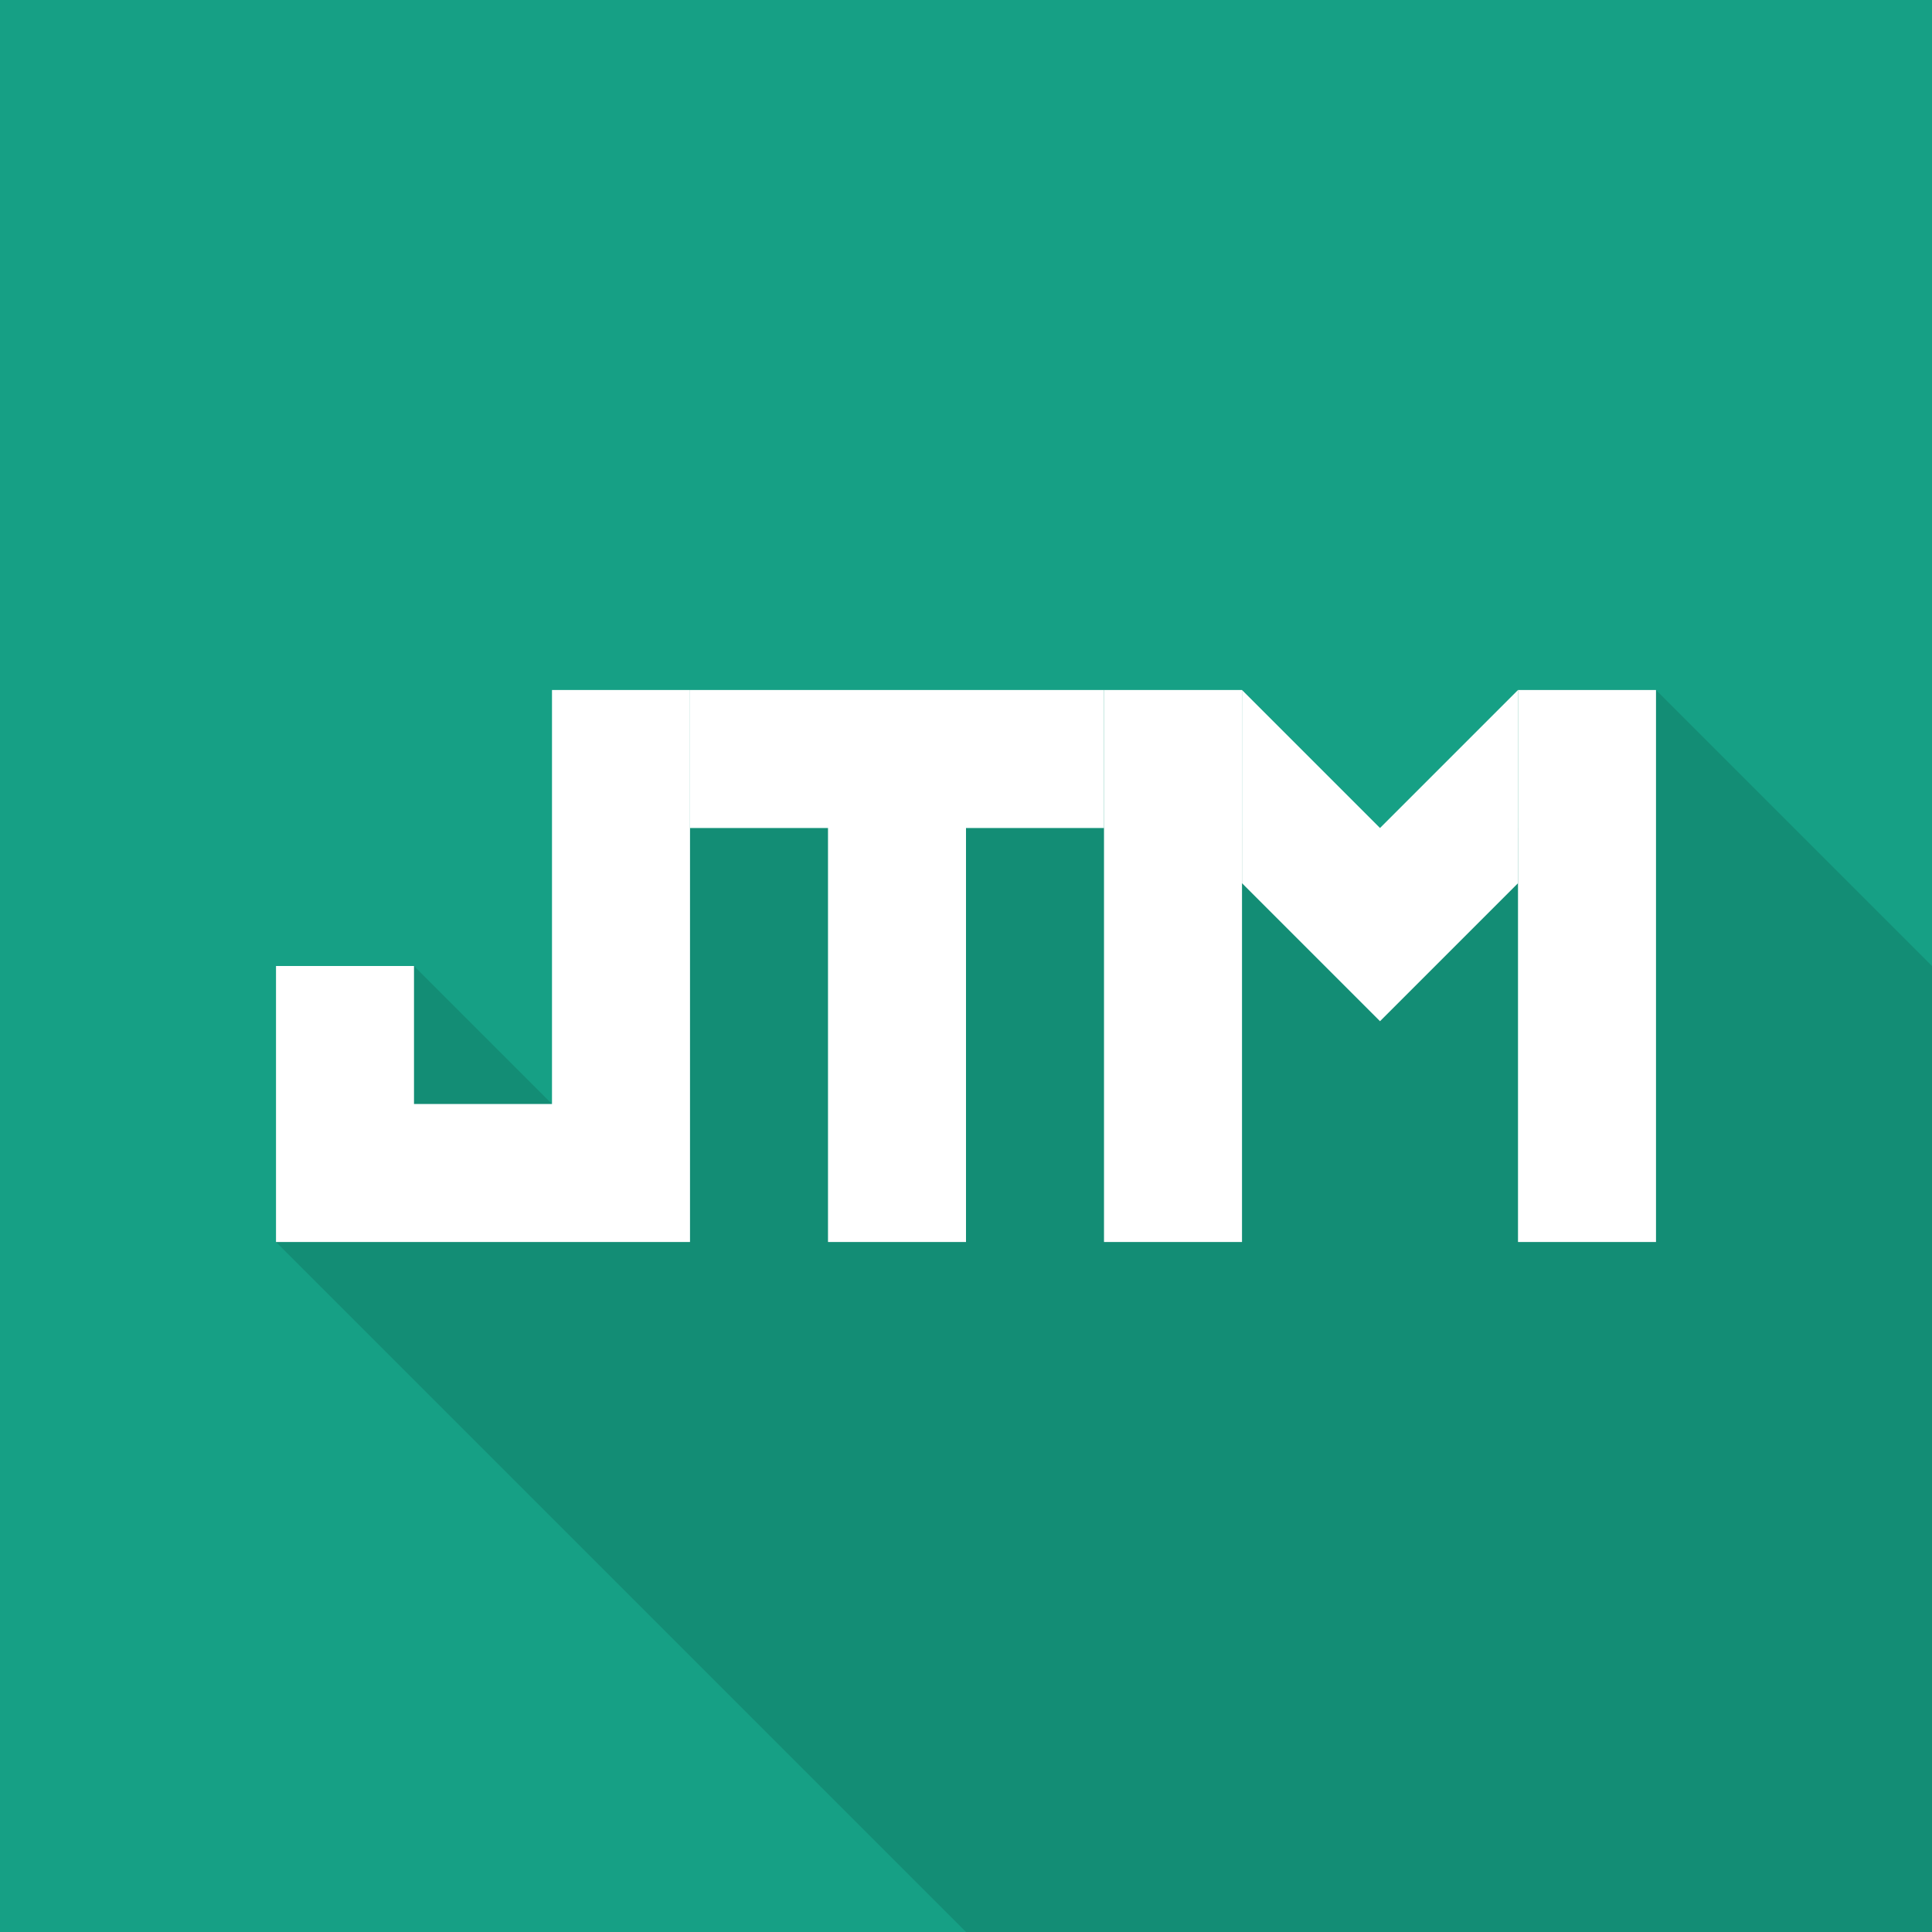 <?xml version="1.0" ?>
<!DOCTYPE svg  PUBLIC '-//W3C//DTD SVG 1.1//EN'  'http://www.w3.org/Graphics/SVG/1.1/DTD/svg11.dtd'>
<svg viewBox="0 0 70 70" width="70px" height="70px" xml:space="preserve" xmlns="http://www.w3.org/2000/svg" xmlns:xlink="http://www.w3.org/1999/xlink" fill="white">
  <!-- <rect id="logo-bg" x="0" y="0" width="70" height="70" fill="#a0c2ce"/> -->
  <rect id="logo-bg" x="0" y="0" width="70" height="70" fill="#16a085"/>

  <g id="logo-shadow" fill-opacity=".12" fill="black">
    <path d="M 10 45 L 10 35 L 15 35 L 25 45 L 25 30 L 45 30 L 50 35 L 55 30 L 55 25 L 60 25 L 105 70 L 35 70" />
  </g>

  <!-- J -->
  <g id="logo-j">
    <path d="M 10 35 L 10 45 L 25 45 L 25 25 L 20 25 L 20 40 L 15 40 L 15 35" />
  </g>

  <!-- T -->
  <g id="logo-t">
    <path d="M 25 25 L 25 30 L 30 30 L 30 45 L 35 45 L 35 30 L 40 30 L 40 25" />
  </g>

  <!-- M -->
  <g id="logo-m">
    <path d="M 40 25 L 40 45 L 45 45 L 45 25 M 55 25 L 55 45 L 60 45 L 60 25" />
    <path d="M 45 25 L 45 32 L 50 37 L 55 32 L 55 25 L 50 30 L 45 25" />
  </g>

  <!-- J shadow -->
  <!-- <g id="logo-j-shadow">
    <path d="M 0 350 L 0 250 L 50 250 L 150 350 L 150 150 L 500 500 L 150 500" fill="black" fill-opacity=".5" />
  </g> -->

  <!-- T shadow -->
  <!-- <g id="logo-t-shadow">
    <path d="M 200 350 L 200 250 L 150 200 L 300 200 L 600 500 L 350 500" fill="black" fill-opacity=".5" />
  </g> -->
</svg>
